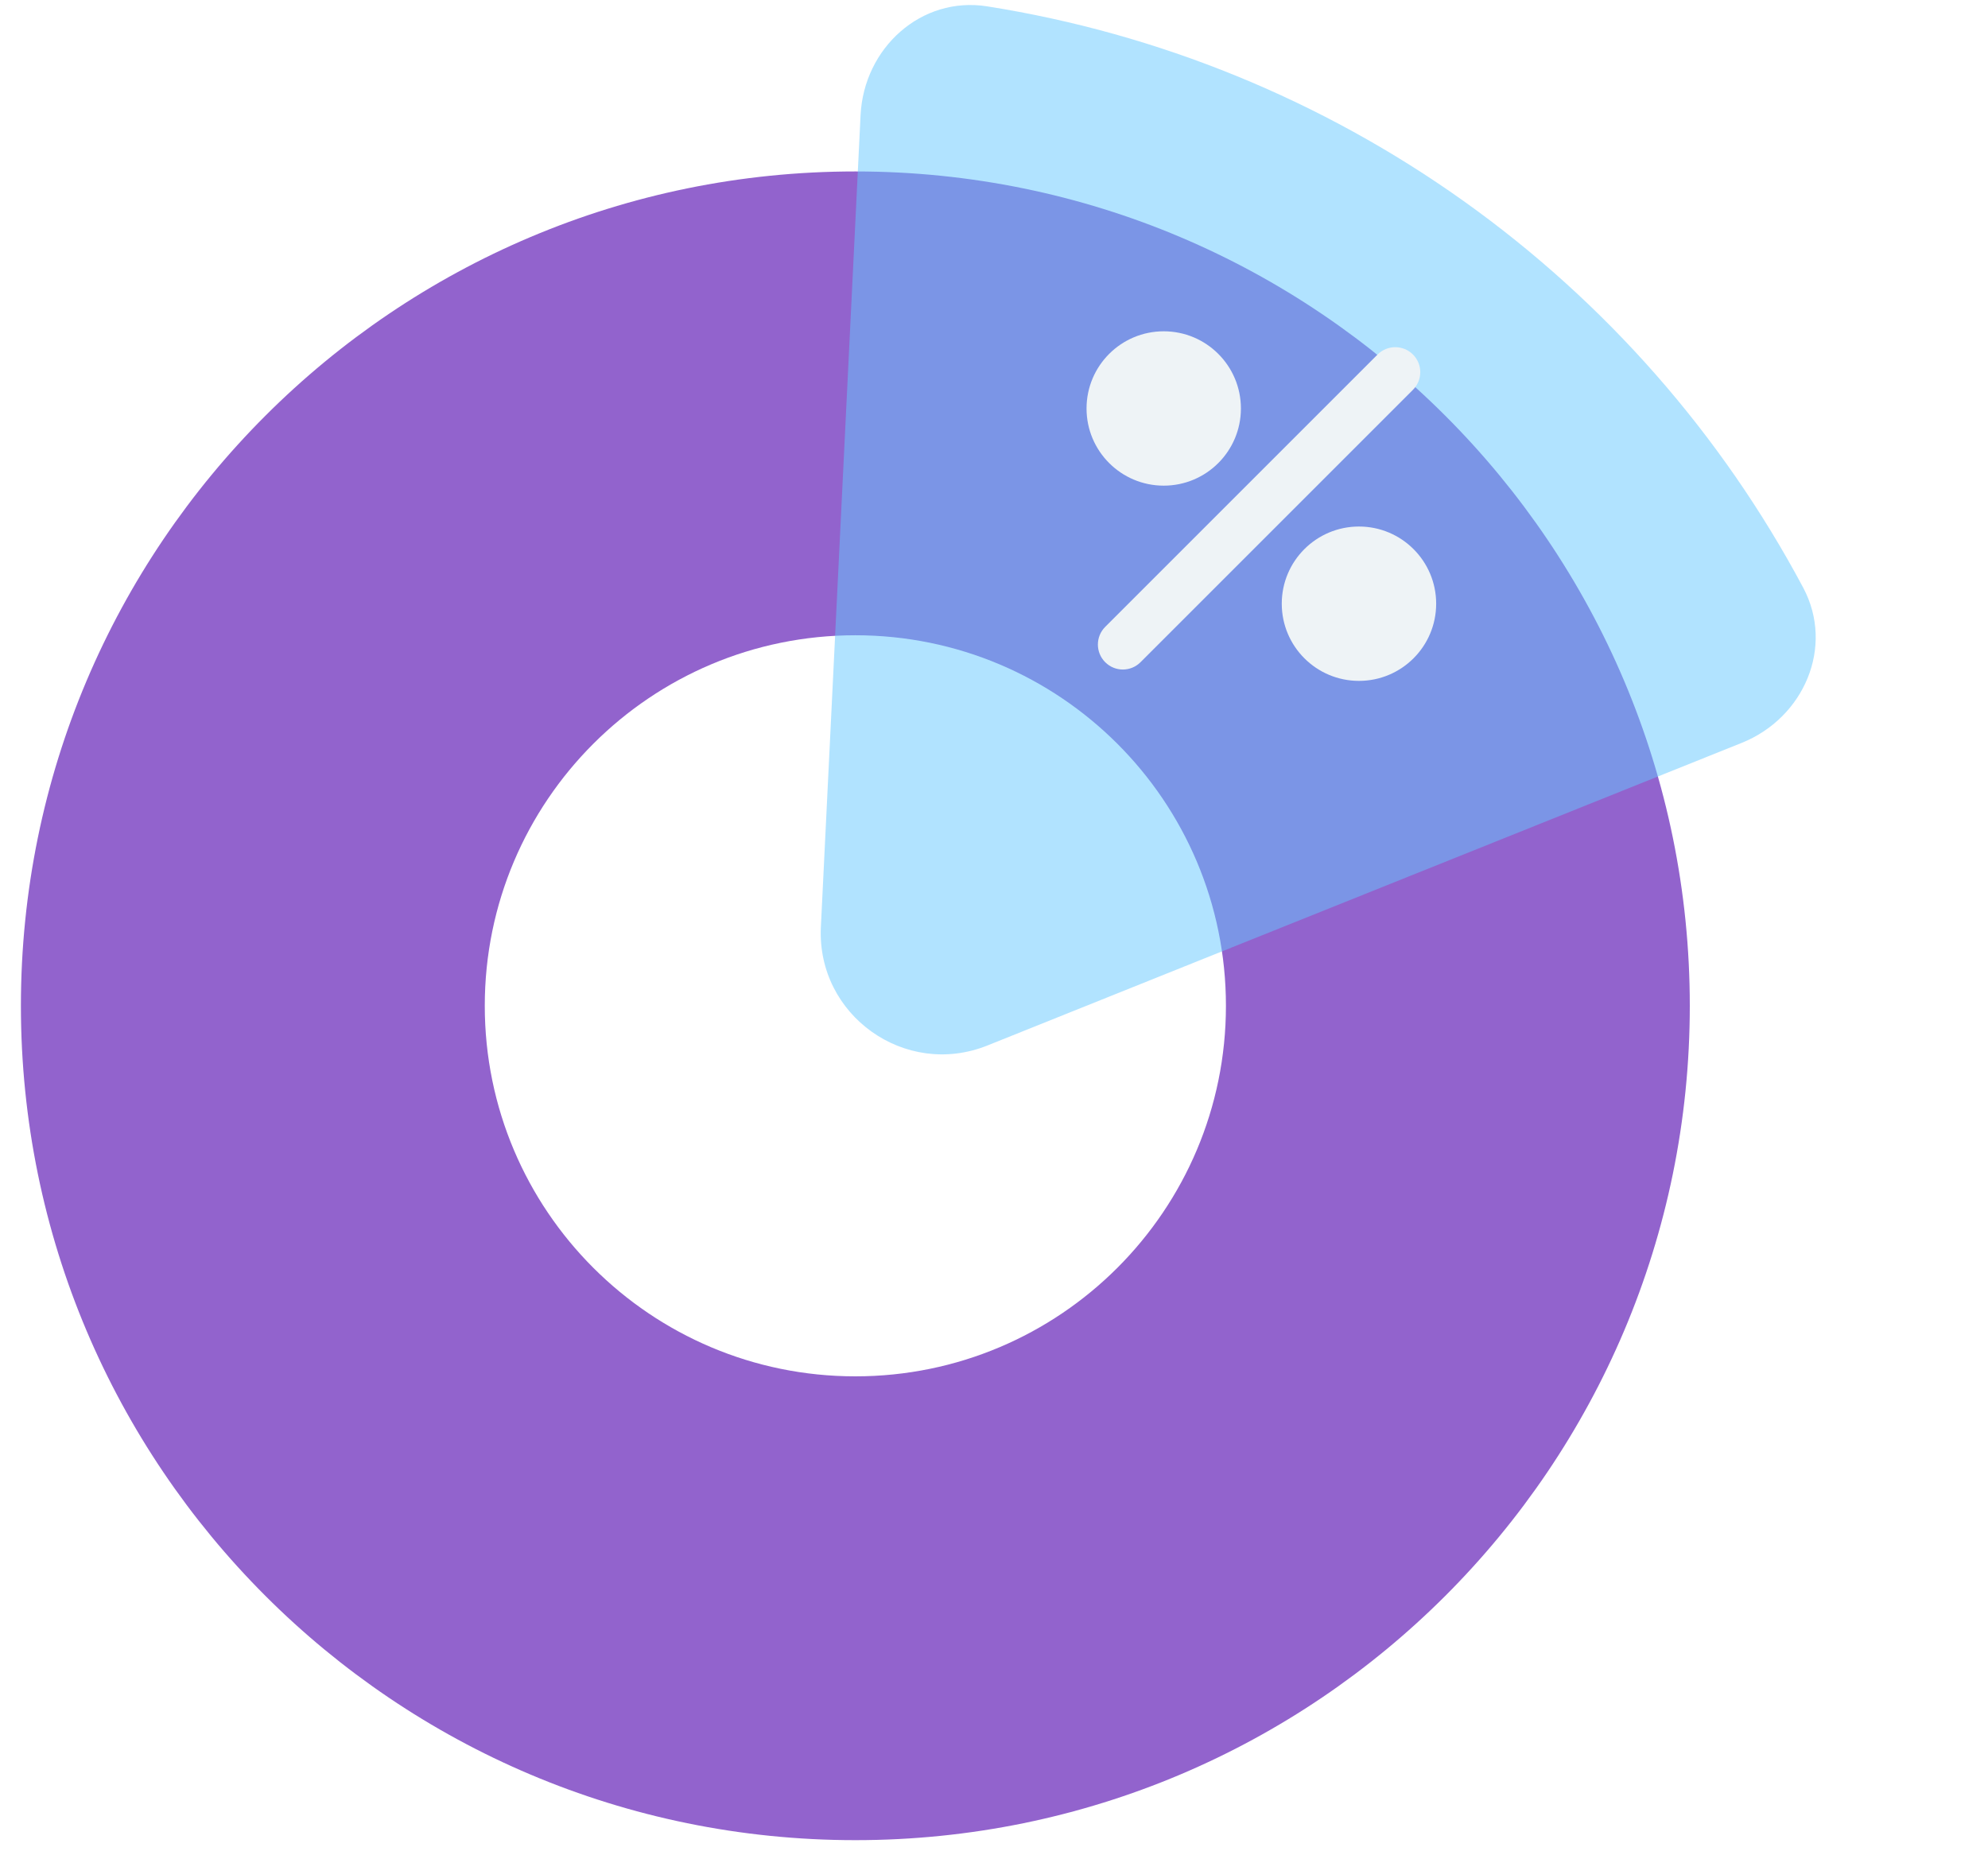 <svg width="60" height="56" viewBox="0 0 60 56" fill="none" xmlns="http://www.w3.org/2000/svg">
<path fill-rule="evenodd" clip-rule="evenodd" d="M25.815 55.544C39.724 55.544 51 44.268 51 30.359C51 16.45 39.724 5.175 25.815 5.175C11.906 5.175 0.631 16.45 0.631 30.359C0.631 44.268 11.906 55.544 25.815 55.544ZM25.815 41.544C31.992 41.544 37 36.536 37 30.359C37 24.182 31.992 19.175 25.815 19.175C19.638 19.175 14.631 24.182 14.631 30.359C14.631 36.536 19.638 41.544 25.815 41.544Z" fill="#9263CD"/>
<g filter="url(#filter0_b_536_14)">
<path d="M25.973 3.476C26.072 1.454 27.797 -0.125 29.796 0.192C34.962 1.009 39.886 3.014 44.173 6.068C48.46 9.122 51.962 13.121 54.422 17.737C55.374 19.523 54.445 21.669 52.567 22.423L29.8 31.558C27.321 32.553 24.644 30.646 24.775 27.978L25.973 3.476Z" fill="#65C8FF" fill-opacity="0.5"/>
</g>
<path d="M37.452 12.33C37.452 13.616 36.409 14.659 35.123 14.659C33.836 14.659 32.793 13.616 32.793 12.33C32.793 11.043 33.836 10 35.123 10C36.409 10 37.452 11.043 37.452 12.33Z" fill="#EEF3F6"/>
<path d="M43.345 18.222C43.345 19.509 42.302 20.552 41.015 20.552C39.728 20.552 38.685 19.509 38.685 18.222C38.685 16.936 39.728 15.893 41.015 15.893C42.302 15.893 43.345 16.936 43.345 18.222Z" fill="#EEF3F6"/>
<path d="M42.644 11.766C42.939 11.472 42.939 10.995 42.644 10.7C42.35 10.406 41.873 10.406 41.578 10.7L33.356 18.922C33.062 19.217 33.062 19.694 33.356 19.988C33.651 20.283 34.128 20.283 34.422 19.988L42.644 11.766Z" fill="#EEF3F6"/>
<defs>
<filter id="filter0_b_536_14" x="14.81" y="-9.809" width="49.951" height="51.594" filterUnits="userSpaceOnUse" color-interpolation-filters="sRGB">
<feFlood flood-opacity="0" result="BackgroundImageFix"/>
<feGaussianBlur in="BackgroundImageFix" stdDeviation="4.98"/>
<feComposite in2="SourceAlpha" operator="in" result="effect1_backgroundBlur_536_14"/>
<feBlend mode="normal" in="SourceGraphic" in2="effect1_backgroundBlur_536_14" result="shape"/>
</filter>
</defs>
</svg>

